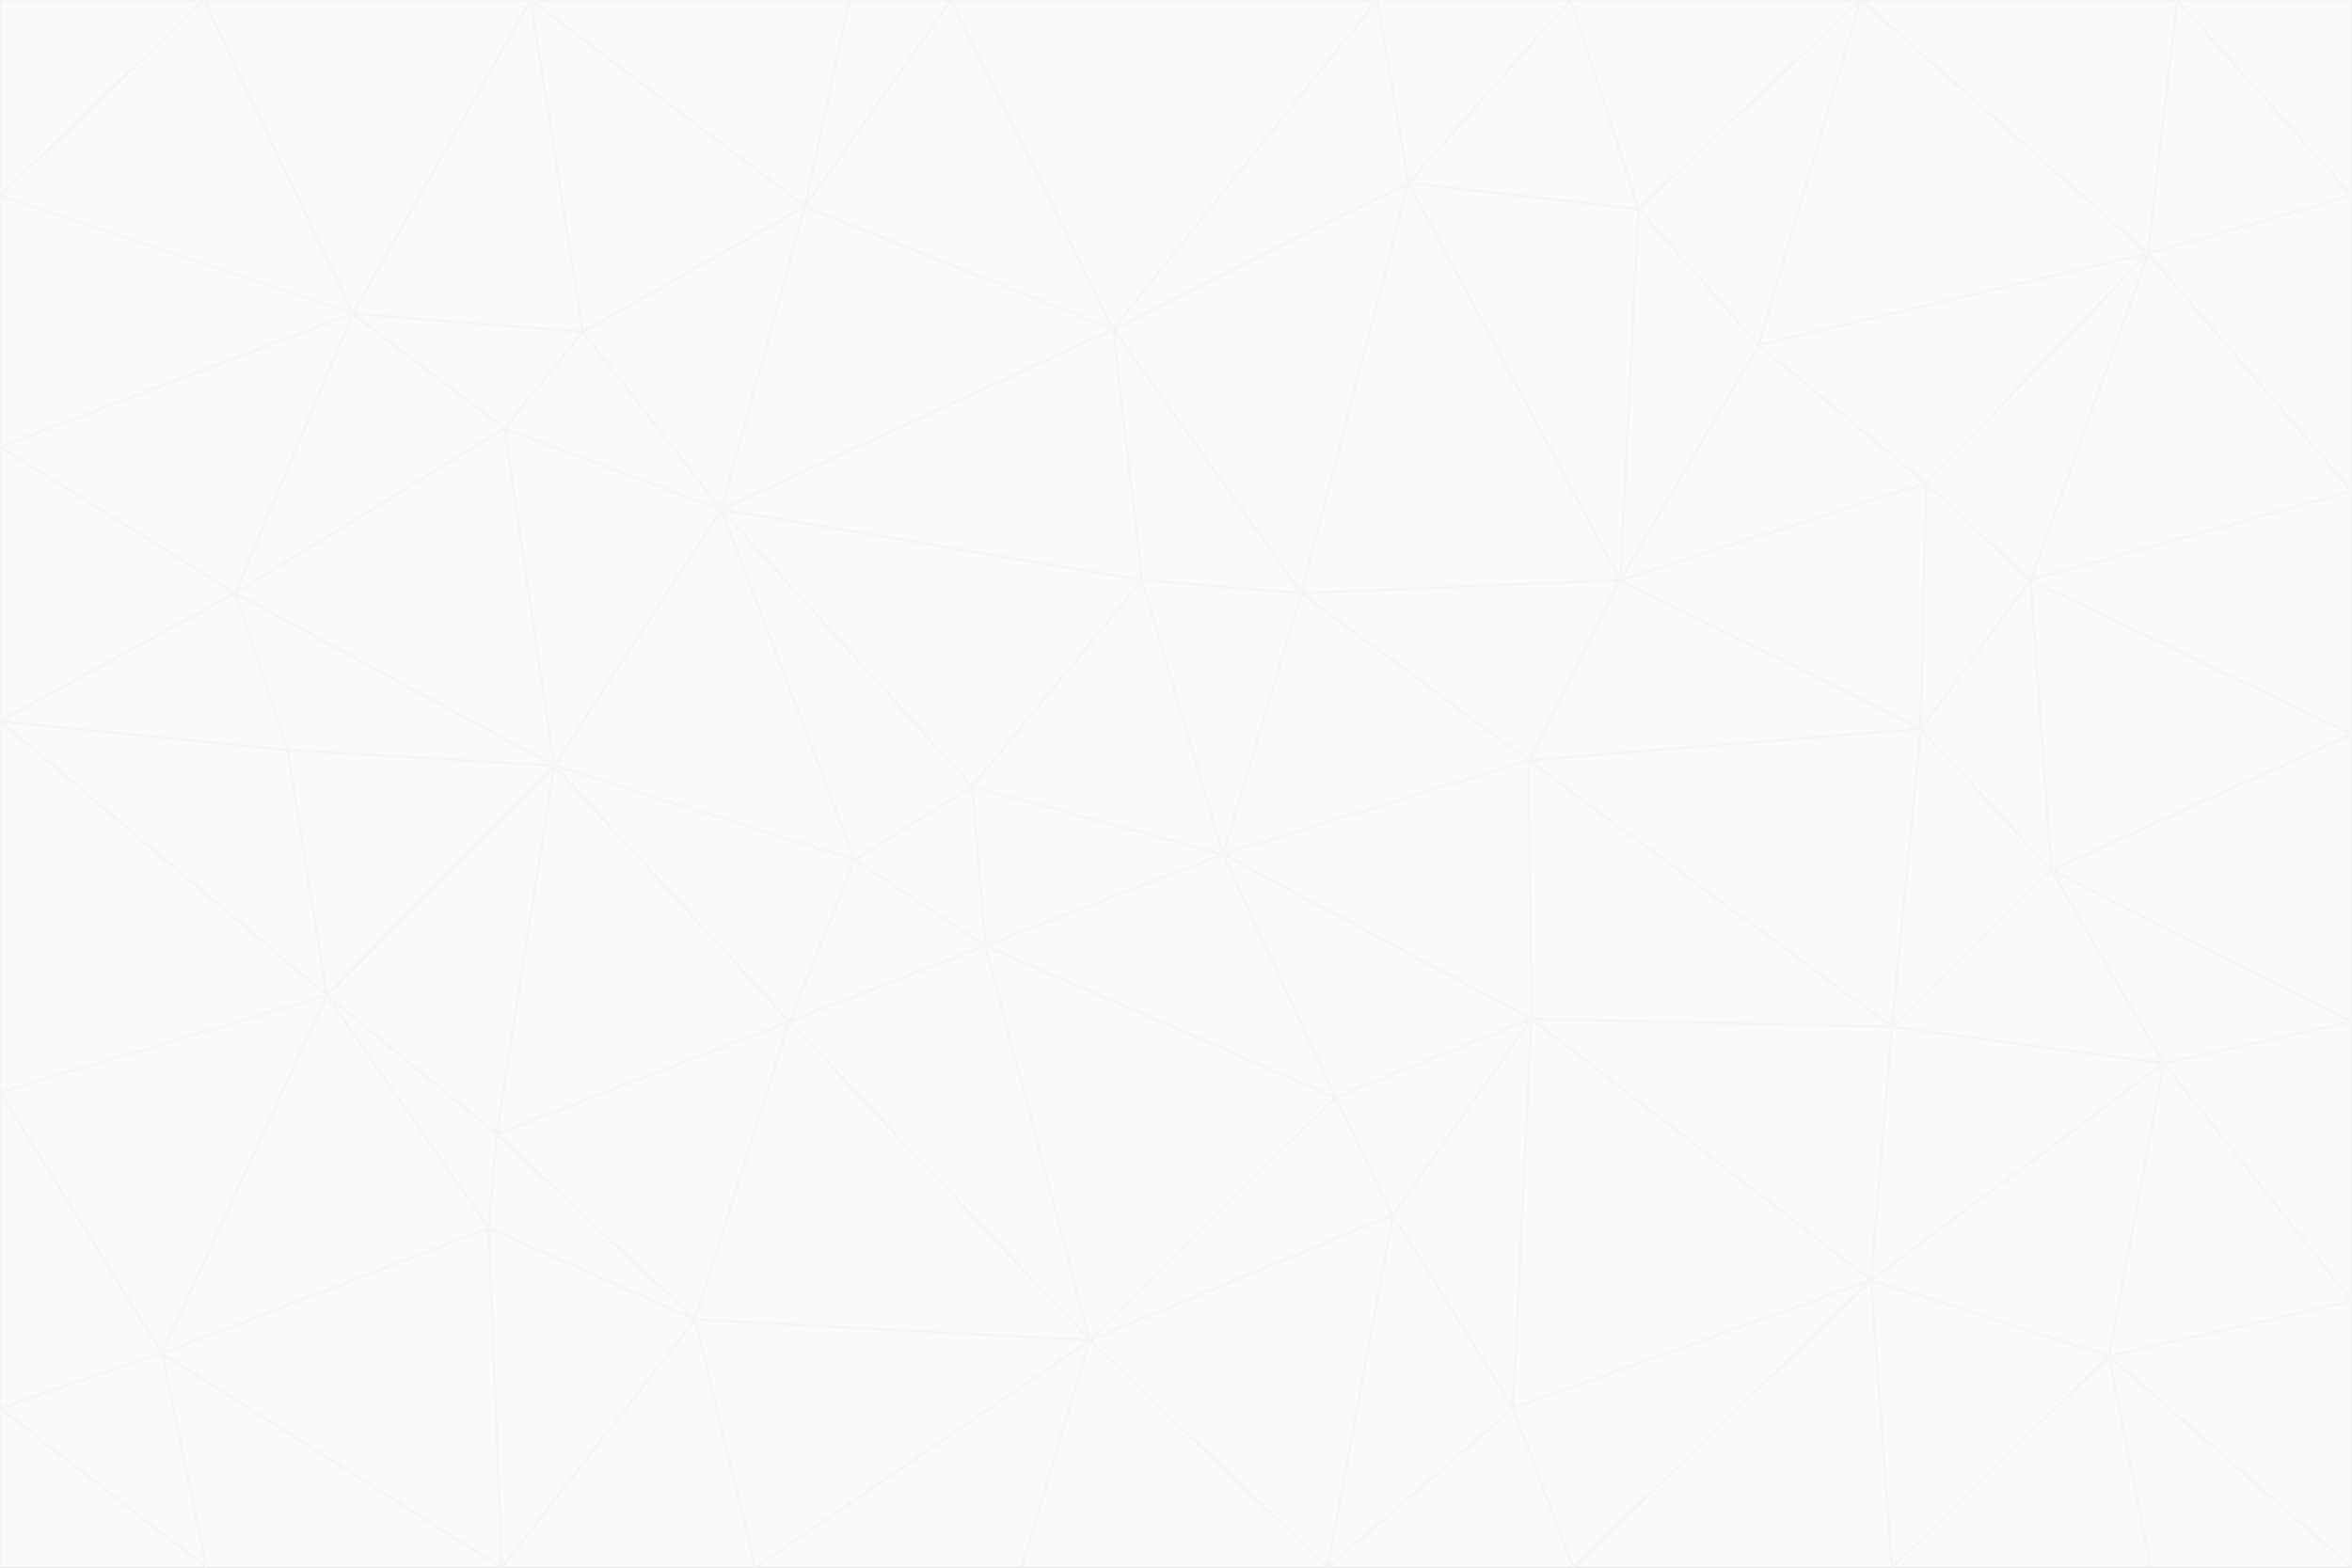 <svg id="visual" viewBox="0 0 900 600" width="900" height="600" xmlns="http://www.w3.org/2000/svg" xmlns:xlink="http://www.w3.org/1999/xlink" version="1.1"><rect x="0" y="0" width="900" height="600" fill="#333333" stroke="none"/><g stroke-width="1" stroke-linejoin="bevel"><path d="M468 327L372 301L377 362Z" fill="#fafafa" stroke="#f5f5f5"></path><path d="M372 301L327 329L377 362Z" fill="#fafafa" stroke="#f5f5f5"></path><path d="M468 327L437 222L372 301Z" fill="#fafafa" stroke="#f5f5f5"></path><path d="M372 301L276 195L327 329Z" fill="#fafafa" stroke="#f5f5f5"></path><path d="M468 327L498 227L437 222Z" fill="#fafafa" stroke="#f5f5f5"></path><path d="M327 329L302 391L377 362Z" fill="#fafafa" stroke="#f5f5f5"></path><path d="M377 362L511 420L468 327Z" fill="#fafafa" stroke="#f5f5f5"></path><path d="M533 465L511 420L417 513Z" fill="#fafafa" stroke="#f5f5f5"></path><path d="M468 327L585 291L498 227Z" fill="#fafafa" stroke="#f5f5f5"></path><path d="M586 390L585 291L468 327Z" fill="#fafafa" stroke="#f5f5f5"></path><path d="M417 513L511 420L377 362Z" fill="#fafafa" stroke="#f5f5f5"></path><path d="M511 420L586 390L468 327Z" fill="#fafafa" stroke="#f5f5f5"></path><path d="M533 465L586 390L511 420Z" fill="#fafafa" stroke="#f5f5f5"></path><path d="M302 391L417 513L377 362Z" fill="#fafafa" stroke="#f5f5f5"></path><path d="M426 126L276 195L437 222Z" fill="#fafafa" stroke="#f5f5f5"></path><path d="M437 222L276 195L372 301Z" fill="#fafafa" stroke="#f5f5f5"></path><path d="M327 329L212 293L302 391Z" fill="#fafafa" stroke="#f5f5f5"></path><path d="M539 70L426 126L498 227Z" fill="#fafafa" stroke="#f5f5f5"></path><path d="M498 227L426 126L437 222Z" fill="#fafafa" stroke="#f5f5f5"></path><path d="M276 195L212 293L327 329Z" fill="#fafafa" stroke="#f5f5f5"></path><path d="M735 279L620 222L585 291Z" fill="#fafafa" stroke="#f5f5f5"></path><path d="M585 291L620 222L498 227Z" fill="#fafafa" stroke="#f5f5f5"></path><path d="M190 434L266 505L302 391Z" fill="#fafafa" stroke="#f5f5f5"></path><path d="M302 391L266 505L417 513Z" fill="#fafafa" stroke="#f5f5f5"></path><path d="M212 293L190 434L302 391Z" fill="#fafafa" stroke="#f5f5f5"></path><path d="M533 465L579 539L586 390Z" fill="#fafafa" stroke="#f5f5f5"></path><path d="M586 390L724 393L585 291Z" fill="#fafafa" stroke="#f5f5f5"></path><path d="M508 600L579 539L533 465Z" fill="#fafafa" stroke="#f5f5f5"></path><path d="M508 600L533 465L417 513Z" fill="#fafafa" stroke="#f5f5f5"></path><path d="M190 434L187 470L266 505Z" fill="#fafafa" stroke="#f5f5f5"></path><path d="M426 126L308 79L276 195Z" fill="#fafafa" stroke="#f5f5f5"></path><path d="M276 195L193 164L212 293Z" fill="#fafafa" stroke="#f5f5f5"></path><path d="M289 600L417 513L266 505Z" fill="#fafafa" stroke="#f5f5f5"></path><path d="M289 600L391 600L417 513Z" fill="#fafafa" stroke="#f5f5f5"></path><path d="M223 127L193 164L276 195Z" fill="#fafafa" stroke="#f5f5f5"></path><path d="M212 293L125 381L190 434Z" fill="#fafafa" stroke="#f5f5f5"></path><path d="M190 434L125 381L187 470Z" fill="#fafafa" stroke="#f5f5f5"></path><path d="M308 79L223 127L276 195Z" fill="#fafafa" stroke="#f5f5f5"></path><path d="M620 222L539 70L498 227Z" fill="#fafafa" stroke="#f5f5f5"></path><path d="M426 126L364 0L308 79Z" fill="#fafafa" stroke="#f5f5f5"></path><path d="M391 600L508 600L417 513Z" fill="#fafafa" stroke="#f5f5f5"></path><path d="M110 287L125 381L212 293Z" fill="#fafafa" stroke="#f5f5f5"></path><path d="M192 600L289 600L266 505Z" fill="#fafafa" stroke="#f5f5f5"></path><path d="M90 227L110 287L212 293Z" fill="#fafafa" stroke="#f5f5f5"></path><path d="M716 490L724 393L586 390Z" fill="#fafafa" stroke="#f5f5f5"></path><path d="M620 222L627 80L539 70Z" fill="#fafafa" stroke="#f5f5f5"></path><path d="M724 393L735 279L585 291Z" fill="#fafafa" stroke="#f5f5f5"></path><path d="M737 185L673 132L620 222Z" fill="#fafafa" stroke="#f5f5f5"></path><path d="M673 132L627 80L620 222Z" fill="#fafafa" stroke="#f5f5f5"></path><path d="M508 600L602 600L579 539Z" fill="#fafafa" stroke="#f5f5f5"></path><path d="M579 539L716 490L586 390Z" fill="#fafafa" stroke="#f5f5f5"></path><path d="M527 0L364 0L426 126Z" fill="#fafafa" stroke="#f5f5f5"></path><path d="M308 79L203 0L223 127Z" fill="#fafafa" stroke="#f5f5f5"></path><path d="M527 0L426 126L539 70Z" fill="#fafafa" stroke="#f5f5f5"></path><path d="M364 0L325 0L308 79Z" fill="#fafafa" stroke="#f5f5f5"></path><path d="M135 120L90 227L193 164Z" fill="#fafafa" stroke="#f5f5f5"></path><path d="M602 600L716 490L579 539Z" fill="#fafafa" stroke="#f5f5f5"></path><path d="M724 393L785 333L735 279Z" fill="#fafafa" stroke="#f5f5f5"></path><path d="M135 120L193 164L223 127Z" fill="#fafafa" stroke="#f5f5f5"></path><path d="M193 164L90 227L212 293Z" fill="#fafafa" stroke="#f5f5f5"></path><path d="M0 418L62 518L125 381Z" fill="#fafafa" stroke="#f5f5f5"></path><path d="M601 0L527 0L539 70Z" fill="#fafafa" stroke="#f5f5f5"></path><path d="M203 0L135 120L223 127Z" fill="#fafafa" stroke="#f5f5f5"></path><path d="M712 0L601 0L627 80Z" fill="#fafafa" stroke="#f5f5f5"></path><path d="M735 279L737 185L620 222Z" fill="#fafafa" stroke="#f5f5f5"></path><path d="M187 470L192 600L266 505Z" fill="#fafafa" stroke="#f5f5f5"></path><path d="M62 518L192 600L187 470Z" fill="#fafafa" stroke="#f5f5f5"></path><path d="M828 407L785 333L724 393Z" fill="#fafafa" stroke="#f5f5f5"></path><path d="M735 279L777 222L737 185Z" fill="#fafafa" stroke="#f5f5f5"></path><path d="M785 333L777 222L735 279Z" fill="#fafafa" stroke="#f5f5f5"></path><path d="M712 0L627 80L673 132Z" fill="#fafafa" stroke="#f5f5f5"></path><path d="M712 0L673 132L822 97Z" fill="#fafafa" stroke="#f5f5f5"></path><path d="M627 80L601 0L539 70Z" fill="#fafafa" stroke="#f5f5f5"></path><path d="M325 0L203 0L308 79Z" fill="#fafafa" stroke="#f5f5f5"></path><path d="M0 276L125 381L110 287Z" fill="#fafafa" stroke="#f5f5f5"></path><path d="M125 381L62 518L187 470Z" fill="#fafafa" stroke="#f5f5f5"></path><path d="M602 600L724 600L716 490Z" fill="#fafafa" stroke="#f5f5f5"></path><path d="M716 490L828 407L724 393Z" fill="#fafafa" stroke="#f5f5f5"></path><path d="M807 519L828 407L716 490Z" fill="#fafafa" stroke="#f5f5f5"></path><path d="M785 333L900 281L777 222Z" fill="#fafafa" stroke="#f5f5f5"></path><path d="M0 171L0 276L90 227Z" fill="#fafafa" stroke="#f5f5f5"></path><path d="M90 227L0 276L110 287Z" fill="#fafafa" stroke="#f5f5f5"></path><path d="M0 171L90 227L135 120Z" fill="#fafafa" stroke="#f5f5f5"></path><path d="M0 276L0 418L125 381Z" fill="#fafafa" stroke="#f5f5f5"></path><path d="M62 518L79 600L192 600Z" fill="#fafafa" stroke="#f5f5f5"></path><path d="M0 539L79 600L62 518Z" fill="#fafafa" stroke="#f5f5f5"></path><path d="M724 600L807 519L716 490Z" fill="#fafafa" stroke="#f5f5f5"></path><path d="M822 97L673 132L737 185Z" fill="#fafafa" stroke="#f5f5f5"></path><path d="M0 75L0 171L135 120Z" fill="#fafafa" stroke="#f5f5f5"></path><path d="M0 418L0 539L62 518Z" fill="#fafafa" stroke="#f5f5f5"></path><path d="M900 188L822 97L777 222Z" fill="#fafafa" stroke="#f5f5f5"></path><path d="M777 222L822 97L737 185Z" fill="#fafafa" stroke="#f5f5f5"></path><path d="M203 0L78 0L135 120Z" fill="#fafafa" stroke="#f5f5f5"></path><path d="M900 391L785 333L828 407Z" fill="#fafafa" stroke="#f5f5f5"></path><path d="M900 391L900 281L785 333Z" fill="#fafafa" stroke="#f5f5f5"></path><path d="M78 0L0 75L135 120Z" fill="#fafafa" stroke="#f5f5f5"></path><path d="M900 498L900 391L828 407Z" fill="#fafafa" stroke="#f5f5f5"></path><path d="M724 600L823 600L807 519Z" fill="#fafafa" stroke="#f5f5f5"></path><path d="M807 519L900 498L828 407Z" fill="#fafafa" stroke="#f5f5f5"></path><path d="M0 539L0 600L79 600Z" fill="#fafafa" stroke="#f5f5f5"></path><path d="M900 281L900 188L777 222Z" fill="#fafafa" stroke="#f5f5f5"></path><path d="M900 600L900 498L807 519Z" fill="#fafafa" stroke="#f5f5f5"></path><path d="M78 0L0 0L0 75Z" fill="#fafafa" stroke="#f5f5f5"></path><path d="M900 75L833 0L822 97Z" fill="#fafafa" stroke="#f5f5f5"></path><path d="M822 97L833 0L712 0Z" fill="#fafafa" stroke="#f5f5f5"></path><path d="M900 188L900 75L822 97Z" fill="#fafafa" stroke="#f5f5f5"></path><path d="M823 600L900 600L807 519Z" fill="#fafafa" stroke="#f5f5f5"></path><path d="M900 75L900 0L833 0Z" fill="#fafafa" stroke="#f5f5f5"></path></g></svg>
